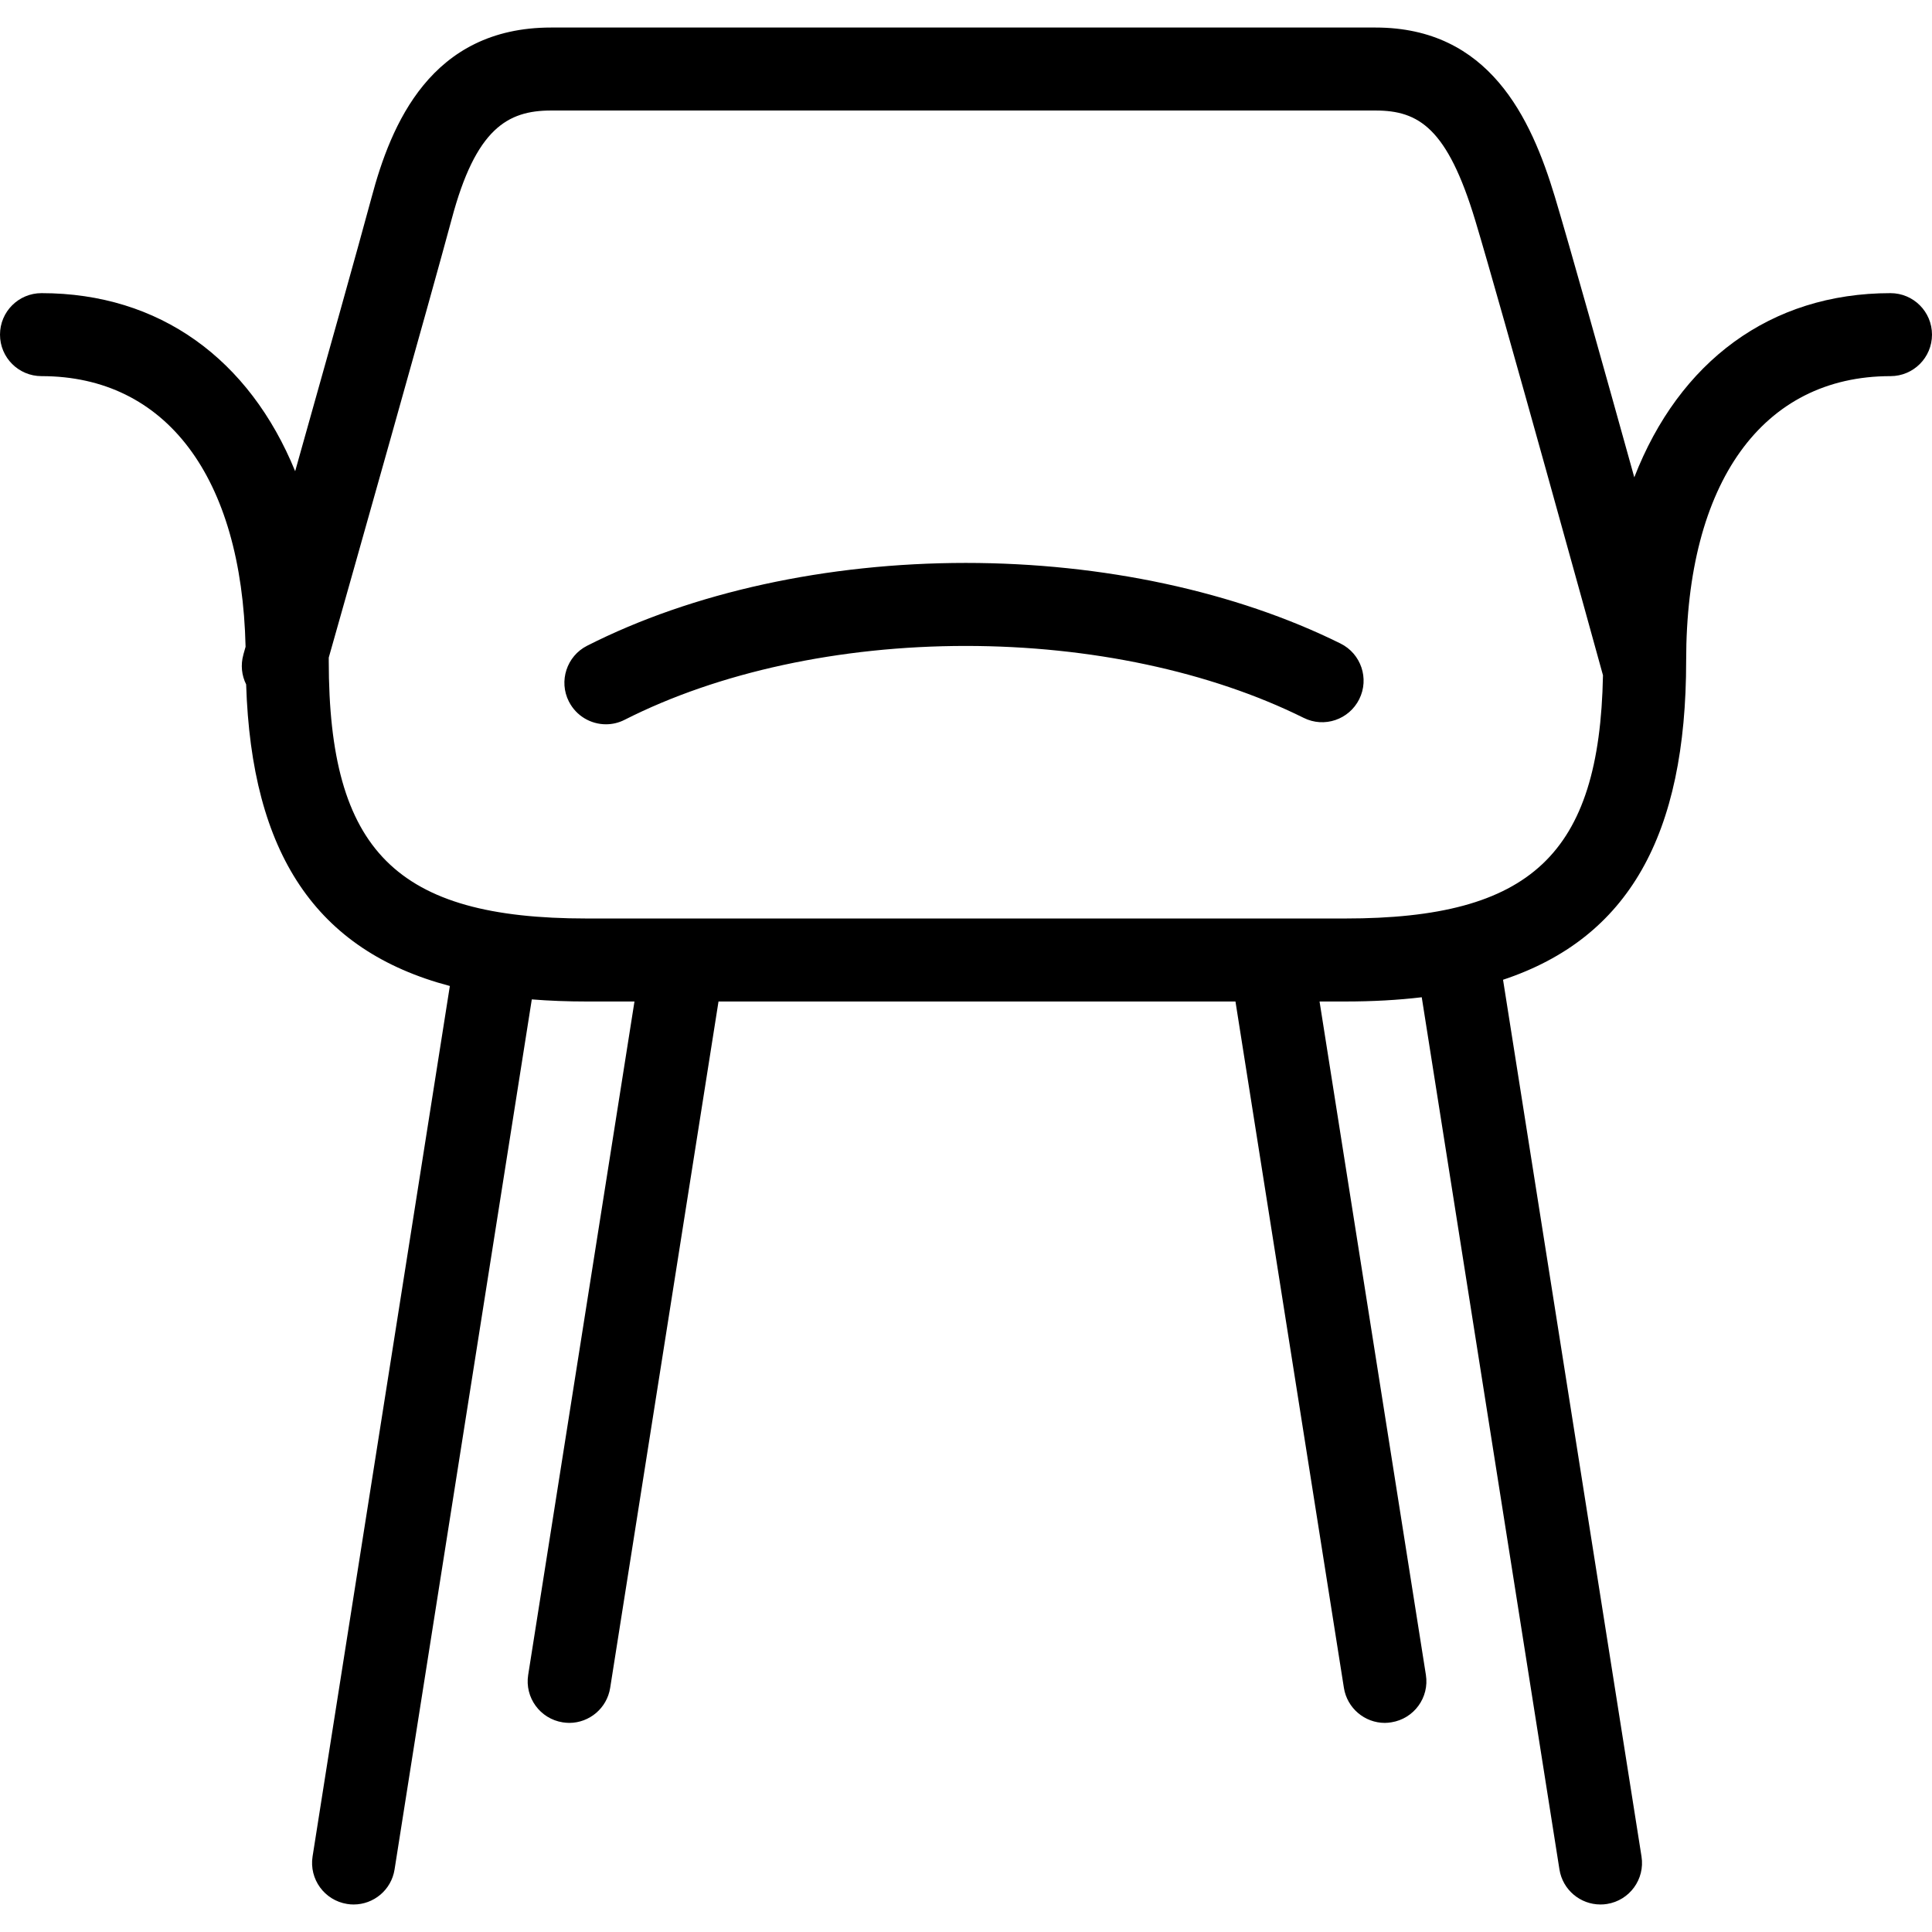 <svg width="100%" viewBox="0 0 200 200" version="1.1" xmlns="http://www.w3.org/2000/svg" xmlns:xlink="http://www.w3.org/1999/xlink"><path d="M25.193,67.764c0.009,-0.031 0.089,-0.314 0.229,-0.811c-0.402,-17.575 -8.235,-28.016 -21.125,-28.016c-2.374,0 -4.297,-1.921 -4.297,-4.294c0,-2.379 1.923,-4.297 4.297,-4.297c12.227,0 21.526,6.844 26.258,18.434c3.091,-10.966 6.612,-23.515 7.902,-28.316c2.008,-7.552 6.125,-17.614 18.588,-17.614h85.346c11.767,0 16.097,9.347 18.558,17.488c1.489,4.938 5.13,17.924 8.232,29.073c4.652,-11.972 14.07,-19.065 26.524,-19.065c2.371,0 4.294,1.921 4.294,4.297c0,2.376 -1.923,4.294 -4.294,4.294c-13.246,0 -21.155,11.014 -21.155,29.452c0.002,18.06 -5.96,28.717 -18.956,33.035l14.334,90.759c0.371,2.346 -1.228,4.543 -3.574,4.916c-0.232,0.038 -0.453,0.052 -0.679,0.052c-2.076,0 -3.907,-1.509 -4.242,-3.626l-14.255,-90.29c-2.46,0.294 -5.096,0.439 -7.912,0.439h-2.667l11.008,69.708c0.371,2.338 -1.228,4.54 -3.577,4.911c-0.226,0.035 -0.45,0.06 -0.674,0.06c-2.076,0 -3.904,-1.517 -4.237,-3.629l-11.225,-71.05h-53.515l-11.215,71.053c-0.333,2.109 -2.158,3.626 -4.237,3.626c-0.226,0 -0.447,-0.025 -0.677,-0.057c-2.344,-0.371 -3.945,-2.57 -3.574,-4.911l11.003,-69.711h-4.949c-1.982,0 -3.875,-0.072 -5.68,-0.217l-14.206,90.068c-0.333,2.12 -2.161,3.626 -4.237,3.626c-0.224,0 -0.45,-0.016 -0.677,-0.055c-2.341,-0.374 -3.942,-2.567 -3.574,-4.916l14.211,-90.112c-13.866,-3.665 -20.53,-13.708 -21.088,-31.221c-0.459,-0.922 -0.588,-2.012 -0.284,-3.083zM34.033,68.391c0,-0.105 -0,-0.21 -0.001,-0.315c2.269,-8.011 10.57,-37.366 12.726,-45.392c2.491,-9.361 5.781,-11.243 10.288,-11.243h85.346c4.472,0 7.437,1.814 10.327,11.385c2.637,8.728 12.452,44.294 13.221,47.079c-0.358,18.549 -7.481,25.177 -26.677,25.177h-78.537c-19.709,0 -26.694,-6.987 -26.694,-26.691zM58.893,72.623c0.758,1.492 2.267,2.355 3.836,2.355c0.655,0 1.318,-0.15 1.94,-0.469c9.713,-4.927 22.255,-7.642 35.312,-7.642c12.872,0 25.291,2.644 34.971,7.443c2.134,1.069 4.704,0.183 5.759,-1.937c1.056,-2.123 0.186,-4.704 -1.943,-5.757c-10.845,-5.377 -24.615,-8.343 -38.788,-8.343c-14.384,0 -28.306,3.042 -39.203,8.575c-2.112,1.072 -2.96,3.664 -1.885,5.776z" fill-rule="evenodd"></path></svg>